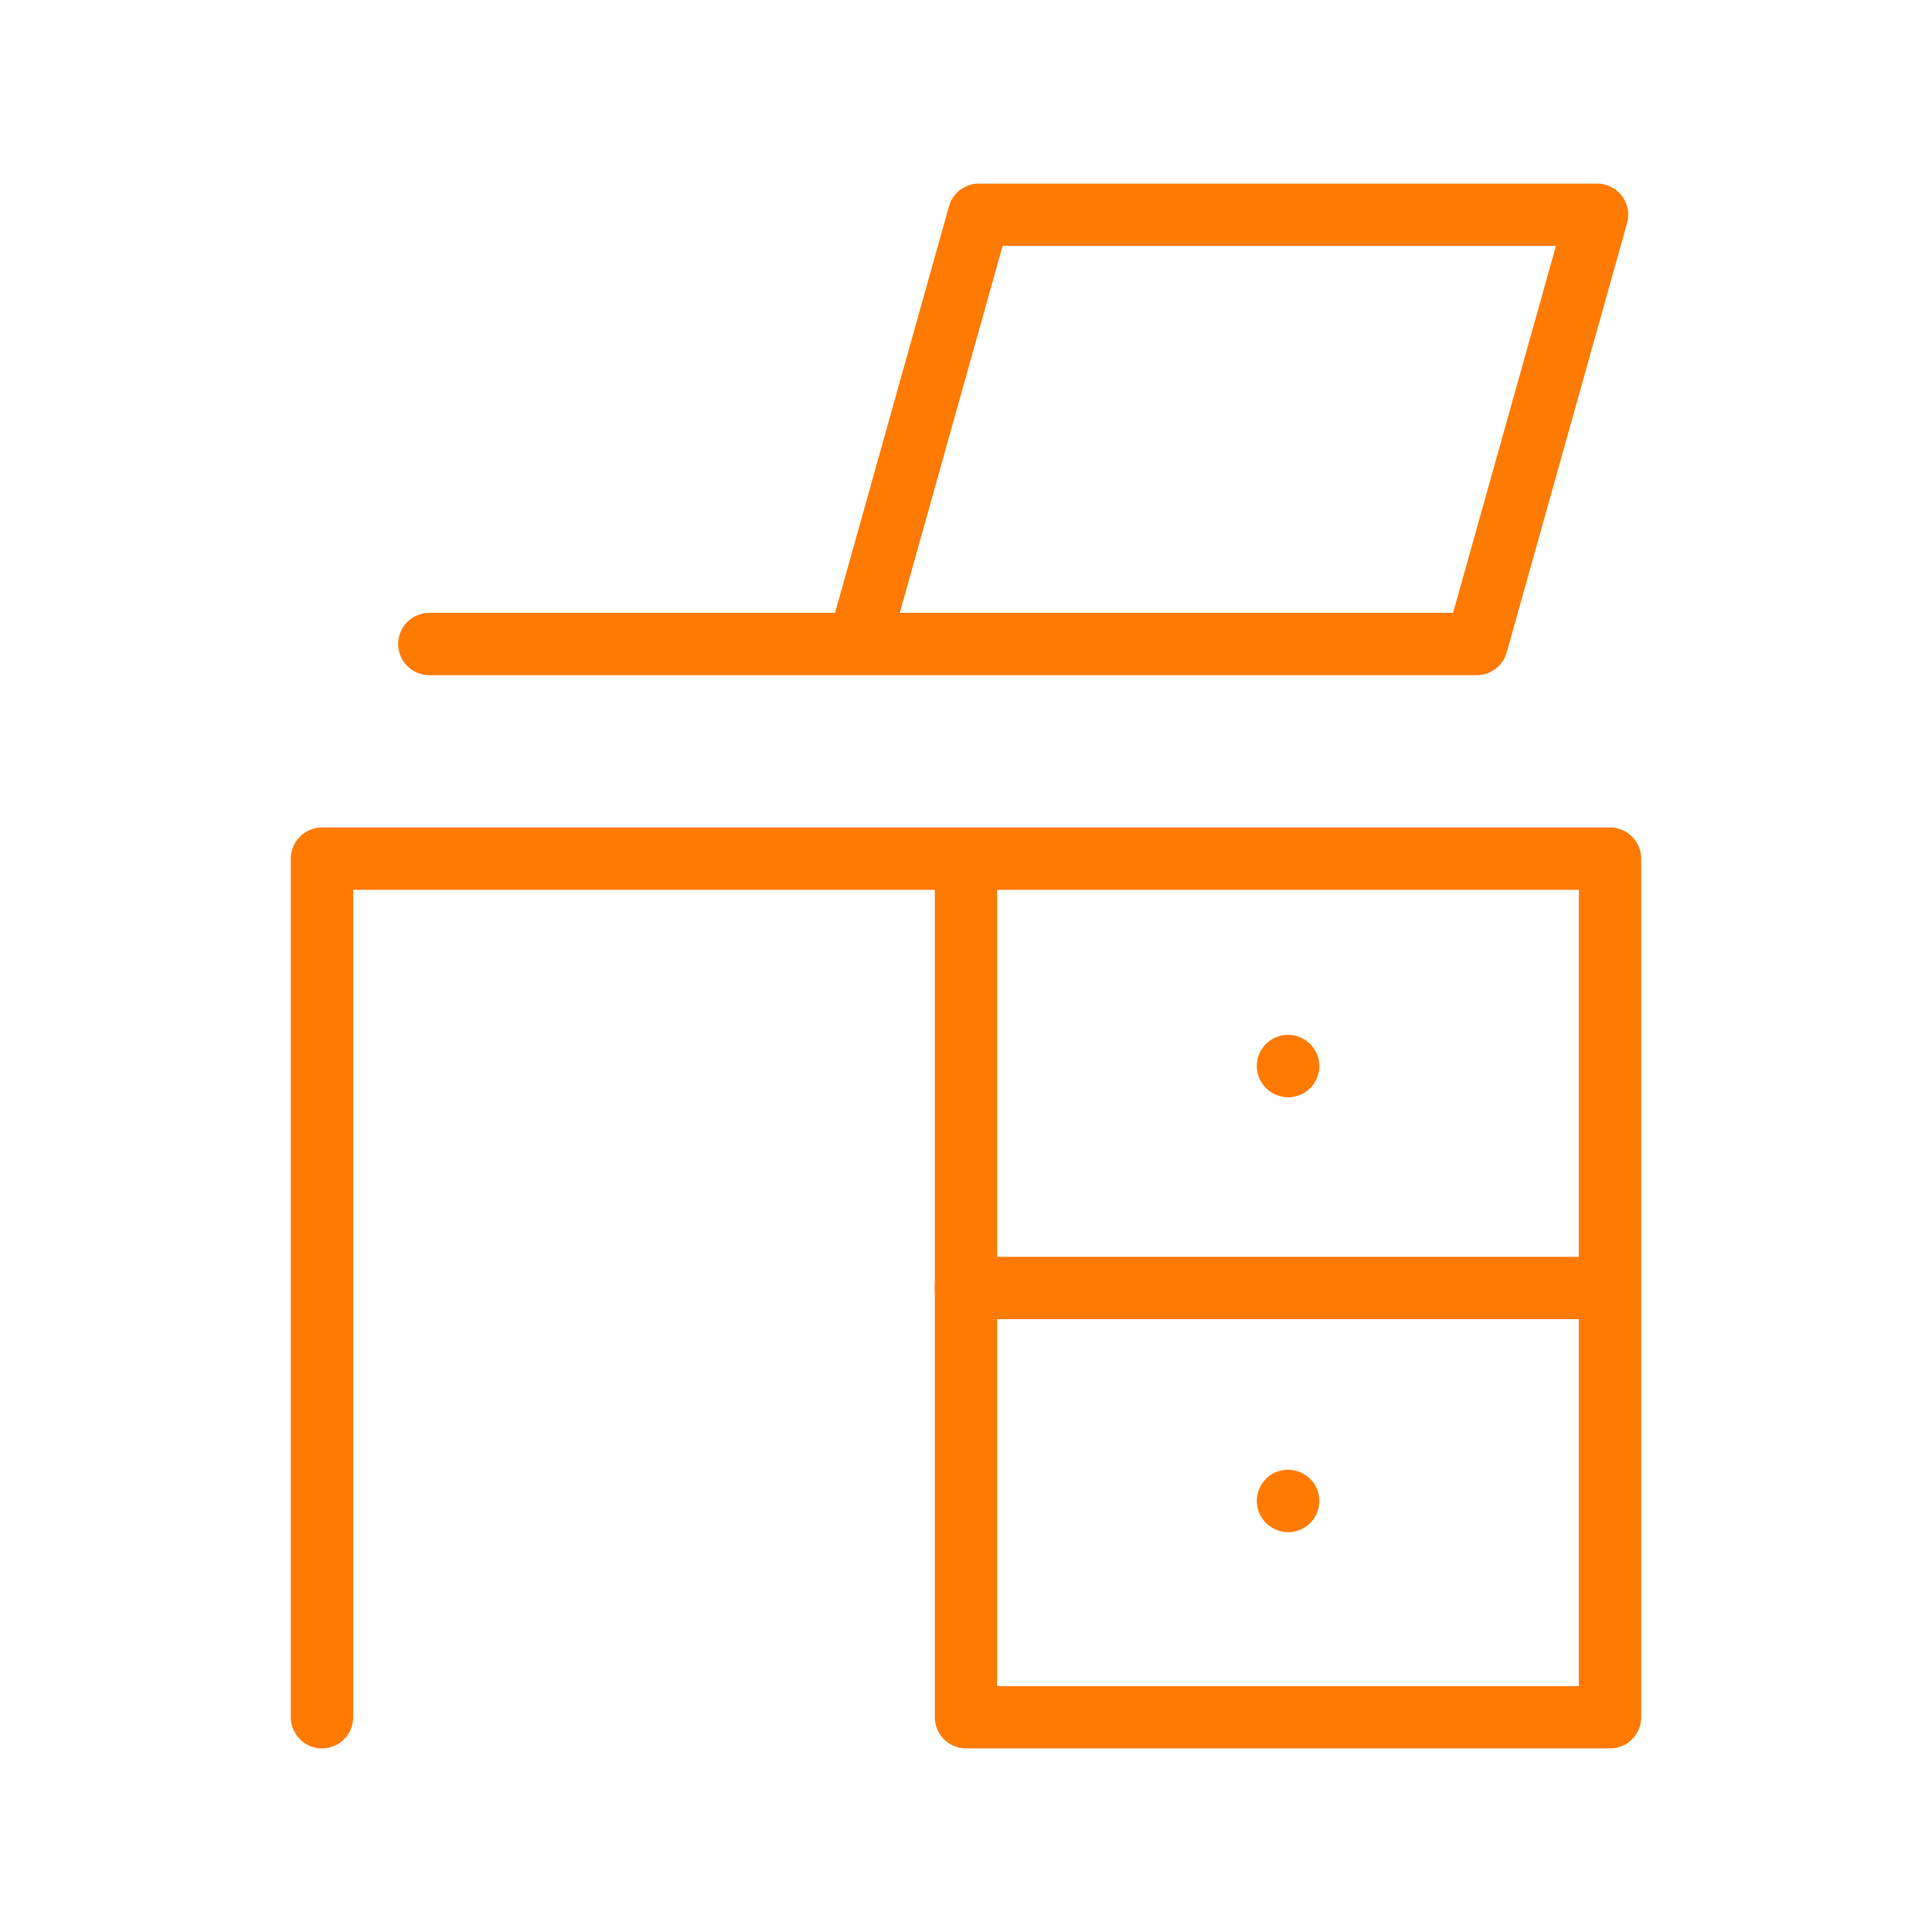 <svg width="62" height="62" viewBox="0 0 62 62" fill="none" xmlns="http://www.w3.org/2000/svg">
<path d="M10.333 55.108V27.556H51.667V55.108H31V27.556M30.993 41.333H51.667M13.777 20.667H41.333M41.333 34.209L41.339 34.212M41.333 48.165L41.339 48.168M47.389 20.667H27.556L31.416 6.892H51.251L47.389 20.667Z" stroke="#FF7A00" stroke-width="2" stroke-miterlimit="10" stroke-linecap="round" stroke-linejoin="round"/>
</svg>
